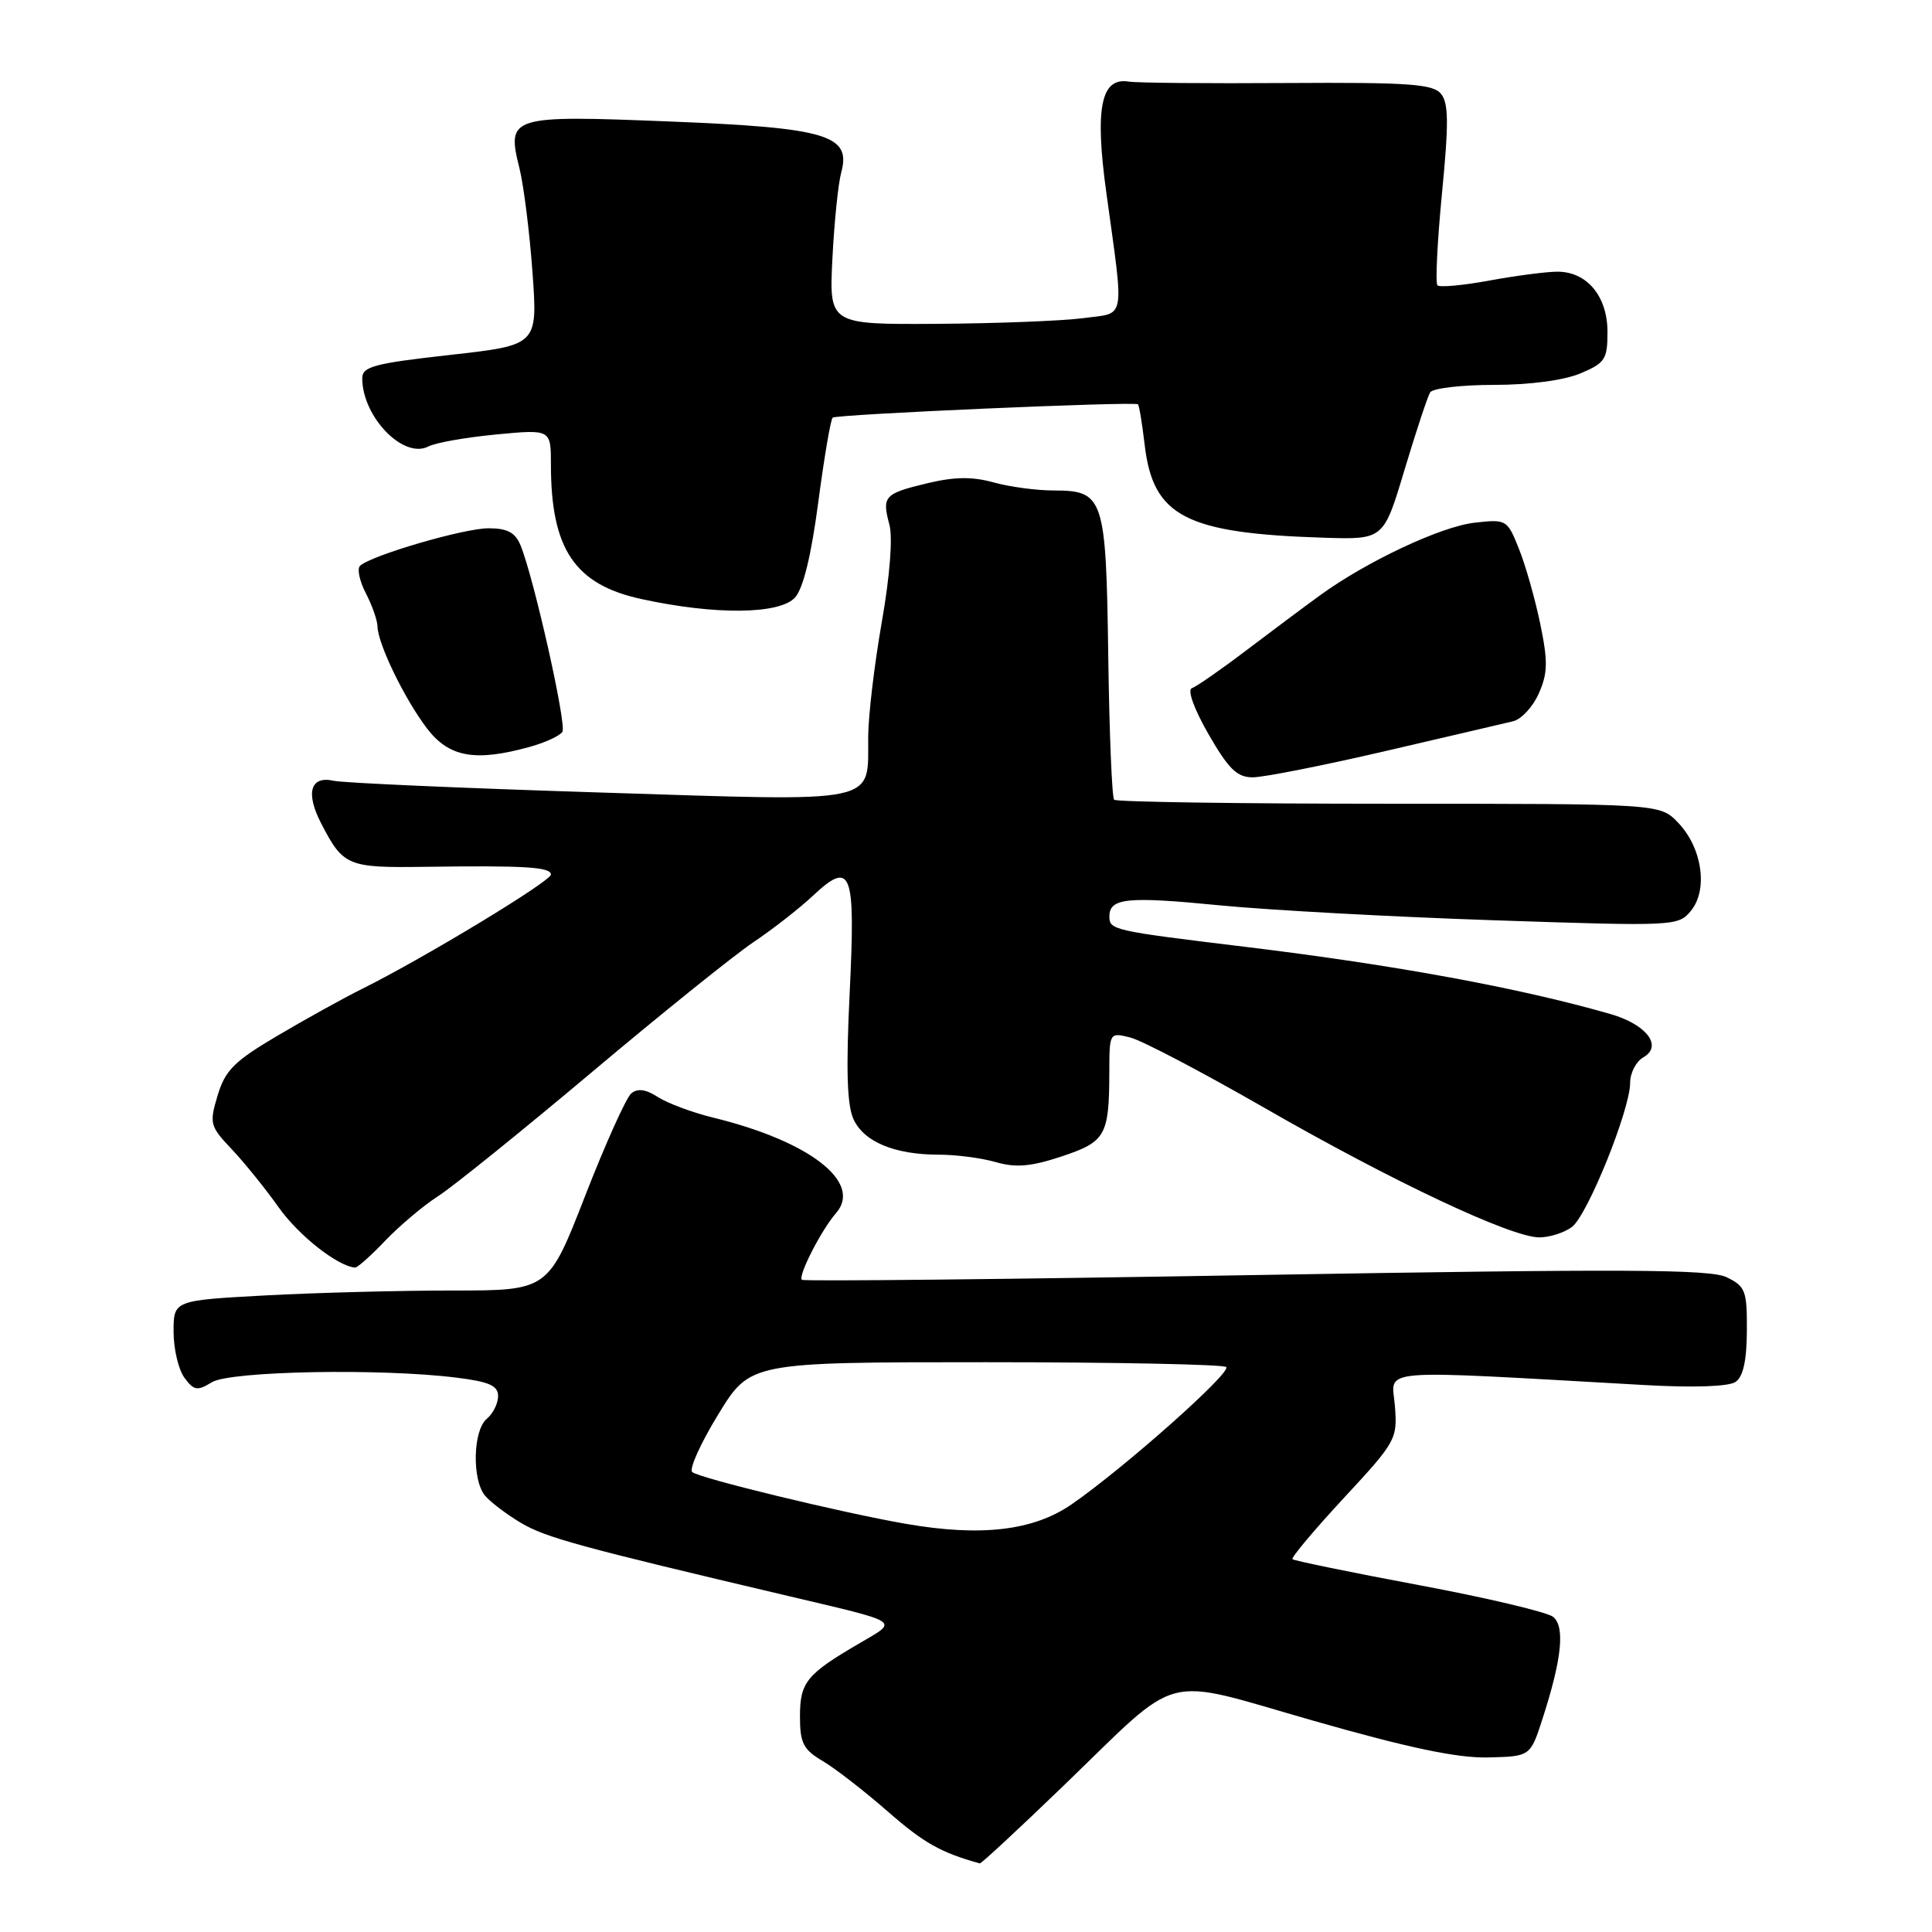 <?xml version="1.0" encoding="UTF-8" standalone="no"?>
<!DOCTYPE svg PUBLIC "-//W3C//DTD SVG 1.1//EN" "http://www.w3.org/Graphics/SVG/1.1/DTD/svg11.dtd" >
<svg xmlns="http://www.w3.org/2000/svg" xmlns:xlink="http://www.w3.org/1999/xlink" version="1.1" viewBox="0 0 256 256">
 <g >
 <path fill="currentColor"
d=" M 140.91 236.63 C 156.83 221.28 153.51 222.15 174.05 228.01 C 186.60 231.60 193.08 232.96 197.14 232.87 C 202.78 232.74 202.78 232.74 204.40 227.72 C 206.95 219.83 207.39 215.57 205.81 214.25 C 205.04 213.62 197.04 211.72 188.03 210.04 C 179.01 208.35 171.47 206.80 171.26 206.60 C 171.06 206.40 174.11 202.76 178.04 198.52 C 184.99 191.03 185.18 190.70 184.83 186.28 C 184.43 181.24 181.50 181.48 218.00 183.53 C 224.42 183.89 229.07 183.73 229.97 183.11 C 230.98 182.43 231.45 180.27 231.47 176.33 C 231.50 171.03 231.28 170.45 228.79 169.24 C 226.58 168.17 215.21 168.12 166.36 168.95 C 133.52 169.51 106.46 169.80 106.25 169.58 C 105.72 169.05 108.85 162.94 110.78 160.74 C 114.34 156.68 107.29 151.21 94.50 148.09 C 91.75 147.42 88.46 146.19 87.18 145.37 C 85.59 144.33 84.49 144.18 83.65 144.88 C 82.98 145.43 80.23 151.54 77.54 158.44 C 72.65 171.00 72.65 171.00 59.98 171.00 C 53.01 171.00 41.84 171.29 35.16 171.65 C 23.00 172.31 23.00 172.31 23.00 176.46 C 23.00 178.75 23.65 181.49 24.44 182.56 C 25.70 184.27 26.14 184.34 28.08 183.15 C 30.51 181.67 50.47 181.29 60.44 182.54 C 64.82 183.08 66.00 183.60 66.00 184.99 C 66.00 185.96 65.33 187.32 64.50 188.00 C 62.68 189.51 62.52 196.02 64.25 198.16 C 64.94 199.00 67.08 200.63 69.01 201.78 C 72.29 203.73 76.69 204.94 104.50 211.49 C 119.59 215.05 119.07 214.71 113.96 217.70 C 106.86 221.84 106.00 222.89 106.00 227.44 C 106.00 230.97 106.44 231.83 109.02 233.35 C 110.68 234.33 114.58 237.36 117.69 240.08 C 122.41 244.21 124.69 245.49 129.83 246.91 C 130.01 246.96 134.99 242.34 140.91 236.63 Z  M 51.05 164.39 C 52.95 162.41 56.09 159.76 58.03 158.51 C 59.98 157.27 69.12 149.89 78.35 142.13 C 87.58 134.36 97.24 126.59 99.81 124.86 C 102.39 123.13 105.92 120.37 107.66 118.74 C 112.83 113.90 113.37 115.30 112.59 131.48 C 112.09 141.65 112.23 146.42 113.09 148.29 C 114.46 151.30 118.54 153.00 124.41 153.00 C 126.66 153.00 130.06 153.44 131.96 153.99 C 134.61 154.75 136.61 154.58 140.65 153.24 C 146.49 151.30 146.97 150.48 146.99 142.14 C 147.00 136.80 147.01 136.79 149.75 137.47 C 151.26 137.84 159.25 142.03 167.50 146.77 C 184.56 156.58 200.32 164.00 204.00 163.96 C 205.38 163.95 207.31 163.32 208.30 162.57 C 210.36 161.01 216.00 147.04 216.00 143.49 C 216.00 142.17 216.79 140.65 217.75 140.10 C 220.36 138.62 218.19 135.75 213.41 134.37 C 201.34 130.90 184.93 127.88 165.00 125.46 C 147.50 123.34 147.00 123.23 147.00 121.45 C 147.00 118.99 149.30 118.75 161.71 119.97 C 168.19 120.60 184.50 121.49 197.94 121.94 C 222.09 122.75 222.39 122.73 224.09 120.64 C 226.35 117.84 225.53 112.30 222.35 109.00 C 219.95 106.50 219.95 106.50 184.06 106.50 C 164.32 106.50 147.93 106.26 147.63 105.97 C 147.34 105.67 146.99 97.12 146.85 86.97 C 146.56 65.87 146.27 65.00 139.60 64.99 C 137.34 64.99 133.77 64.51 131.65 63.92 C 128.84 63.14 126.47 63.17 122.89 64.03 C 117.16 65.40 116.84 65.75 117.85 69.52 C 118.31 71.24 117.91 76.36 116.84 82.44 C 115.87 87.97 115.06 94.78 115.04 97.56 C 114.97 106.65 117.12 106.20 79.50 105.01 C 61.35 104.44 45.48 103.74 44.23 103.46 C 41.13 102.76 40.45 105.04 42.56 109.11 C 45.47 114.75 46.07 115.00 56.17 114.86 C 69.50 114.67 73.00 114.88 73.00 115.88 C 73.00 116.77 56.20 126.94 48.00 131.02 C 45.52 132.25 40.47 135.05 36.76 137.24 C 31.04 140.62 29.84 141.81 28.84 145.14 C 27.72 148.87 27.81 149.22 30.71 152.28 C 32.38 154.05 35.19 157.53 36.94 160.00 C 39.59 163.73 44.74 167.78 47.05 167.96 C 47.36 167.98 49.16 166.38 51.05 164.39 Z  M 183.54 99.53 C 191.77 97.62 199.40 95.83 200.50 95.57 C 201.60 95.30 203.14 93.63 203.91 91.86 C 205.09 89.19 205.12 87.63 204.09 82.66 C 203.41 79.37 202.14 74.90 201.27 72.73 C 199.72 68.85 199.62 68.78 195.40 69.26 C 190.93 69.76 181.11 74.38 174.90 78.89 C 172.93 80.32 168.54 83.60 165.16 86.16 C 161.78 88.73 158.52 90.99 157.93 91.19 C 157.30 91.40 158.21 93.93 160.13 97.28 C 162.80 101.91 163.91 103.00 166.00 103.00 C 167.42 103.00 175.31 101.44 183.54 99.53 Z  M 70.21 98.96 C 72.26 98.39 74.19 97.50 74.52 96.97 C 75.11 96.02 70.73 76.53 68.97 72.25 C 68.27 70.55 67.22 70.00 64.72 70.00 C 61.48 70.00 49.28 73.56 47.72 74.96 C 47.29 75.34 47.63 76.97 48.46 78.58 C 49.30 80.19 50.00 82.17 50.02 83.00 C 50.06 85.31 53.61 92.62 56.57 96.51 C 59.51 100.35 62.95 100.97 70.21 98.96 Z  M 105.35 79.17 C 106.43 77.98 107.50 73.56 108.42 66.58 C 109.20 60.67 110.06 55.61 110.33 55.34 C 110.77 54.90 150.08 53.18 150.78 53.57 C 150.94 53.66 151.34 56.10 151.68 58.99 C 152.80 68.44 157.13 70.67 175.42 71.25 C 183.34 71.50 183.34 71.50 186.11 62.24 C 187.64 57.15 189.17 52.54 189.50 51.99 C 189.84 51.45 193.64 51.00 197.94 51.00 C 202.66 51.00 207.19 50.40 209.38 49.49 C 212.68 48.11 213.00 47.62 213.00 43.99 C 213.00 39.26 210.29 36.00 206.37 36.00 C 204.92 36.00 200.87 36.53 197.37 37.17 C 193.87 37.82 190.77 38.10 190.47 37.81 C 190.18 37.51 190.45 32.02 191.07 25.61 C 191.98 16.30 191.95 13.65 190.93 12.42 C 189.86 11.13 186.63 10.90 170.58 11.00 C 160.09 11.07 150.62 10.99 149.54 10.81 C 145.88 10.23 145.05 14.32 146.59 25.50 C 148.98 42.89 149.25 41.39 143.50 42.16 C 140.75 42.52 132.06 42.86 124.18 42.91 C 109.86 43.00 109.86 43.00 110.30 34.25 C 110.54 29.44 111.07 24.30 111.47 22.84 C 112.82 17.90 109.56 16.93 88.80 16.10 C 67.55 15.25 67.11 15.38 68.83 22.29 C 69.40 24.60 70.18 30.83 70.56 36.12 C 71.25 45.73 71.25 45.73 59.63 47.03 C 49.60 48.15 48.00 48.57 48.00 50.12 C 48.00 55.23 53.46 60.87 56.76 59.16 C 57.72 58.66 61.76 57.95 65.75 57.57 C 73.00 56.88 73.00 56.88 73.00 61.57 C 73.00 72.77 76.16 77.46 85.00 79.38 C 94.78 81.51 103.31 81.42 105.35 79.17 Z  M 120.00 201.91 C 111.43 200.42 92.59 195.85 91.72 195.05 C 91.29 194.66 92.84 191.22 95.17 187.42 C 99.40 180.50 99.40 180.50 130.61 180.50 C 147.78 180.50 162.12 180.79 162.48 181.14 C 163.20 181.87 148.95 194.52 142.00 199.33 C 136.93 202.83 130.00 203.65 120.00 201.91 Z "/>
</g>
</svg>